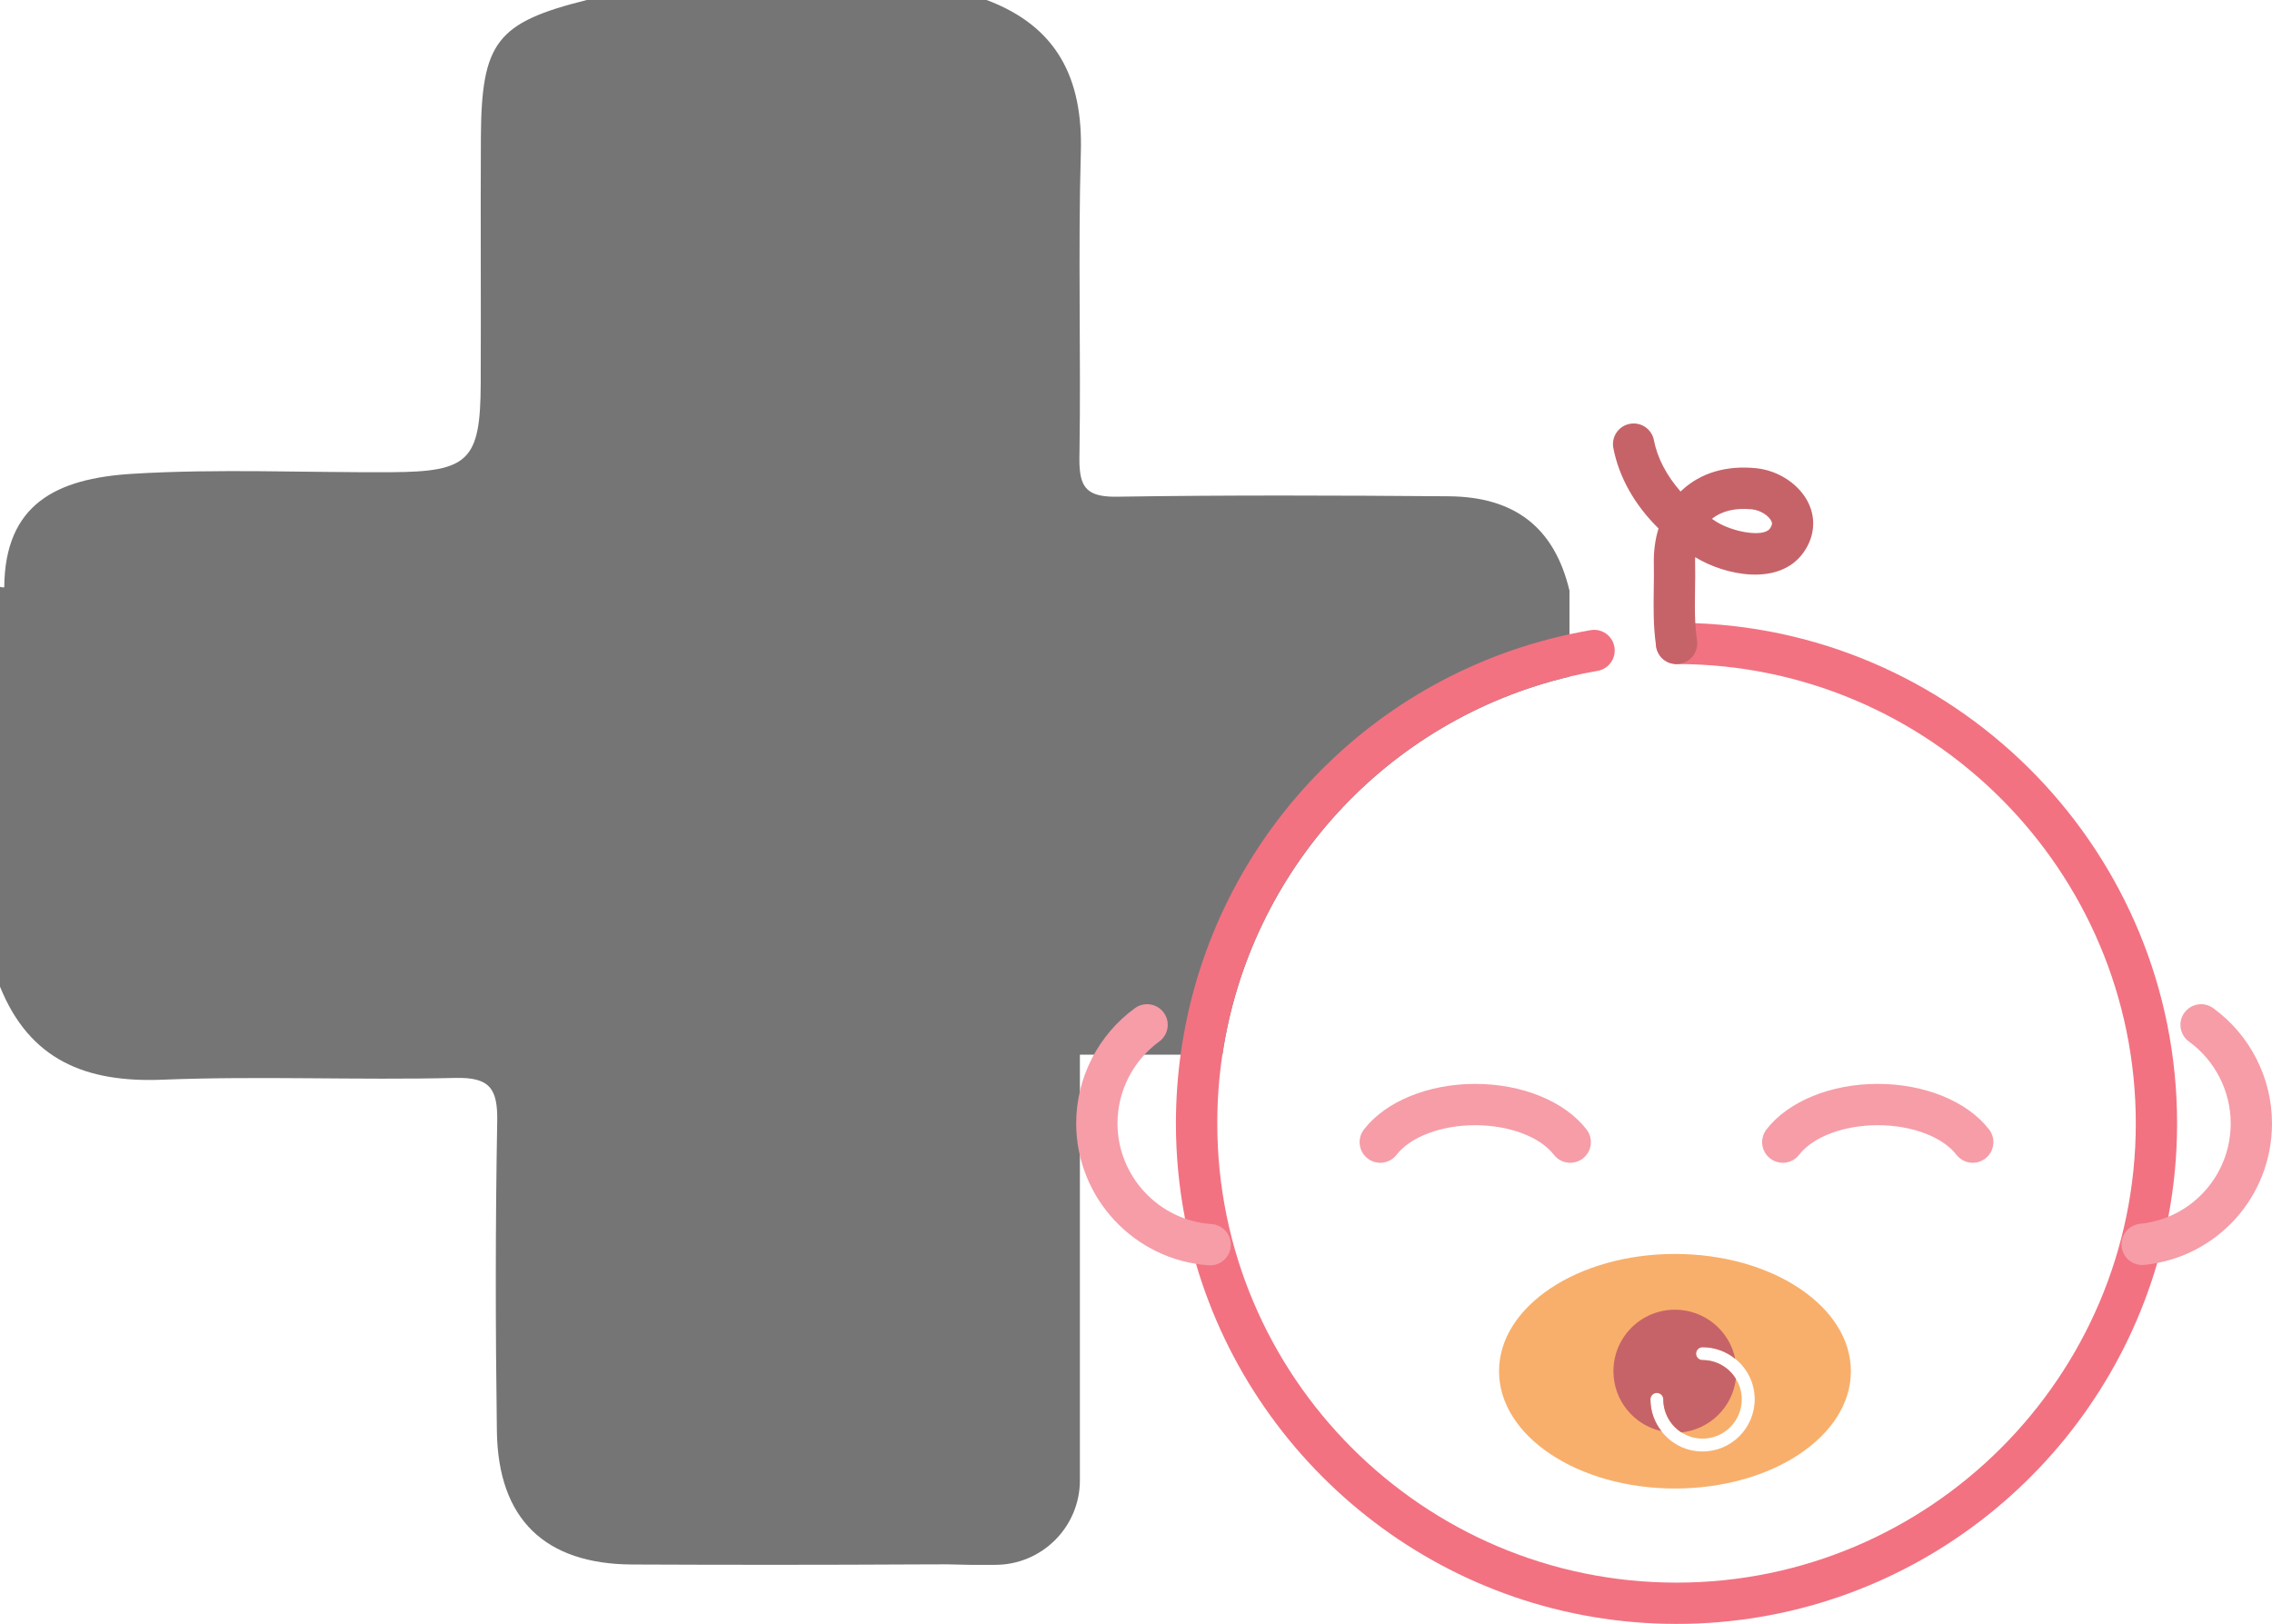 <?xml version="1.0" encoding="utf-8"?>
<!-- Generator: Adobe Illustrator 24.3.0, SVG Export Plug-In . SVG Version: 6.00 Build 0)  -->
<svg version="1.1" id="Layer_1" xmlns="http://www.w3.org/2000/svg" xmlns:xlink="http://www.w3.org/1999/xlink" x="0px" y="0px"
	 viewBox="0 0 266.942 190.8" enable-background="new 0 0 266.942 190.8" xml:space="preserve">
<g>
	<path fill="#757575" d="M184.4,69.39V79.5c-21.55,5.11-37.56,22.8-40.78,44.42h-16.74v50c0,5.49-4.46,9.94-9.95,9.94h-3
		c-0.92,0-1.86-0.06-2.68-0.06c-1.12,0.01-2.24,0.01-3.36,0.01c-11.2,0.06-22.41,0.06-33.61,0.01c-10.26-0.05-15.75-5.33-15.9-15.64
		c-0.17-12.15-0.18-24.31,0.04-36.46c0.06-3.81-0.87-5.17-4.93-5.07c-11.48,0.28-22.99-0.25-34.46,0.21
		c-8.94,0.35-15.55-2.3-19.03-10.94V68.95c0.17,0.06,0.34,0.08,0.5,0.05c0.07-9.75,6.09-12.78,15.04-13.33
		c10.13-0.62,20.3-0.13,30.46-0.19c9.09-0.05,10.44-1.37,10.48-10.39c0.04-9.65-0.03-19.3,0.02-28.96C56.57,4.92,58.35,2.65,68.95,0
		h46.97c8.29,3.11,11.32,9.22,11.07,17.88c-0.34,11.8,0.02,23.61-0.16,35.42c0,0.18-0.01,0.36-0.01,0.54
		c-0.01,0.53,0.01,1,0.06,1.43c0.23,2.33,1.35,3.13,4.36,3.09c12.98-0.2,25.97-0.15,38.96-0.05
		C178.07,58.37,182.65,62.07,184.4,69.39z"/>
</g>
<g>
	<path fill="#F27281" d="M255.79,131.99c0,3.75-0.35,7.42-1.03,10.98c-0.35,1.84-0.78,3.65-1.3,5.42
		c-7.11,24.48-29.74,42.41-56.48,42.41c-26.7,0-49.31-17.89-56.46-42.31c-0.51-1.74-0.94-3.52-1.29-5.32
		c-0.7-3.62-1.07-7.36-1.07-11.18c0-2.73,0.19-5.43,0.55-8.07c3.31-24.27,21.39-44.13,45.69-49.4c0.82-0.17,1.65-0.34,2.48-0.48
		c1.32-0.23,2.57,0.65,2.8,1.97c0.23,1.32-0.65,2.58-1.97,2.81c-1.12,0.19-2.22,0.42-3.31,0.68c-21.55,5.11-37.56,22.8-40.78,44.42
		c-0.4,2.63-0.6,5.33-0.6,8.07c0,29.75,24.2,53.96,53.96,53.96c29.75,0,53.96-24.21,53.96-53.96c0-29.73-24.16-53.92-53.86-53.97
		h-0.1c-0.07,0-0.14,0-0.21-0.01c-0.03,0.01-0.05,0.01-0.07-0.01c-0.4-0.04-0.76-0.18-1.08-0.39c-0.31-0.2-0.57-0.48-0.75-0.81
		c-0.04-0.07-0.07-0.13-0.1-0.2c-0.09-0.19-0.16-0.4-0.19-0.63c-0.01-0.06-0.02-0.12-0.02-0.18c-0.01-0.06-0.01-0.13-0.01-0.19
		c0-1.34,1.09-2.43,2.43-2.43c0.74,0,1.47,0.01,2.2,0.05C230.59,74.37,255.79,100.3,255.79,131.99z"/>
</g>
<g>
	<path fill="#F69DA8" d="M251.685,148.629c-1.231,0-2.284-0.931-2.412-2.181c-0.135-1.334,0.836-2.524,2.169-2.659
		c6.07-0.616,10.647-5.69,10.647-11.802c0-3.787-1.833-7.38-4.902-9.609c-1.085-0.787-1.326-2.305-0.538-3.389
		c0.789-1.083,2.306-1.325,3.389-0.537c4.324,3.139,6.904,8.199,6.904,13.536c0,8.612-6.453,15.762-15.01,16.631
		C251.85,148.624,251.767,148.629,251.685,148.629z"/>
	<path fill="#F69DA8" d="M142.187,148.669c-0.055,0-0.11-0.002-0.165-0.005c-8.736-0.589-15.579-7.915-15.579-16.679
		c0-5.337,2.581-10.396,6.905-13.536c1.085-0.786,2.603-0.546,3.389,0.537c0.788,1.085,0.547,2.602-0.537,3.389
		c-3.07,2.23-4.904,5.822-4.904,9.609c0,6.219,4.854,11.419,11.052,11.836c1.337,0.09,2.348,1.247,2.258,2.584
		C144.52,147.688,143.453,148.669,142.187,148.669z"/>
	<path fill="#F69DA8" d="M231.785,136.62c-0.726,0-1.444-0.325-1.922-0.944c-1.628-2.11-5.255-3.473-9.24-3.473
		c-3.985,0-7.61,1.363-9.237,3.472c-0.82,1.061-2.343,1.257-3.404,0.439c-1.06-0.819-1.257-2.343-0.44-3.404
		c2.551-3.307,7.563-5.361,13.081-5.361c5.517,0,10.529,2.054,13.081,5.36c0.819,1.061,0.623,2.585-0.438,3.404
		C232.825,136.455,232.303,136.62,231.785,136.62z"/>
	<path fill="#F69DA8" d="M184.49,136.62c-0.726,0-1.445-0.325-1.923-0.944c-1.627-2.109-5.254-3.472-9.238-3.472
		s-7.611,1.363-9.238,3.472c-0.82,1.061-2.344,1.257-3.403,0.439c-1.061-0.819-1.258-2.343-0.439-3.404
		c2.552-3.307,7.564-5.361,13.081-5.361s10.529,2.054,13.081,5.361c0.819,1.061,0.622,2.585-0.439,3.404
		C185.529,136.455,185.008,136.62,184.49,136.62z"/>
</g>
<g>
	<path fill="#F8AF6B" d="M203.954,162.011c-0.4,3.32-3.06,5.94-6.4,6.29c0.72,0.46,1.57,0.73,2.48,0.73c2.55,0,4.61-2.07,4.61-4.62
		C204.644,163.531,204.394,162.711,203.954,162.011z M196.794,147.331c-11.42,0-20.67,6.17-20.67,13.78
		c0,7.61,9.25,13.78,20.67,13.78s20.67-6.17,20.67-13.78C217.464,153.501,208.214,147.331,196.794,147.331z M200.034,170.541
		c-1.97,0-3.73-0.94-4.83-2.39c-0.81-1.04-1.29-2.33-1.29-3.74c0-0.41,0.33-0.75,0.75-0.75s0.76,0.34,0.76,0.75
		c0,1.63,0.85,3.07,2.13,3.89c0.72,0.46,1.57,0.73,2.48,0.73c2.55,0,4.61-2.07,4.61-4.62c0-0.88-0.25-1.7-0.69-2.4
		c-0.79-1.32-2.25-2.21-3.92-2.21c-0.42,0-0.76-0.34-0.76-0.76c0-0.41,0.34-0.75,0.76-0.75c1.45,0,2.79,0.51,3.84,1.36
		c1.4,1.12,2.29,2.84,2.29,4.76C206.164,167.791,203.414,170.541,200.034,170.541z"/>
</g>
<g>
	<path fill="#C66369" d="M212.544,59.241c-1.02-2.26-3.52-3.96-6.22-4.23c-3.49-0.35-6.49,0.54-8.69,2.57
		c-0.06,0.06-0.12,0.12-0.18,0.17c-1.63-1.86-2.73-3.93-3.13-6.03c-0.26-1.32-1.53-2.18-2.85-1.92c-1.31,0.25-2.17,1.52-1.92,2.84
		c0.67,3.45,2.51,6.69,5.31,9.45c-0.4,1.29-0.59,2.72-0.55,4.22c0.02,0.94,0,1.91-0.01,2.89c-0.03,2.17-0.06,4.41,0.26,6.59
		c0,0.06,0.01,0.12,0.02,0.18c0.03,0.23,0.1,0.44,0.19,0.63c0.03,0.07,0.06,0.13,0.1,0.2c0.18,0.33,0.44,0.61,0.75,0.81
		c0.32,0.22,0.68,0.36,1.08,0.39c0.02,0.02,0.04,0.02,0.07,0.01c0.06,0.02,0.13,0.02,0.2,0.02c0.04,0,0.08,0,0.11-0.01
		c0.09,0,0.18-0.01,0.26-0.02c1.33-0.21,2.24-1.44,2.04-2.77c-0.1-0.64-0.16-1.32-0.2-2.01c-0.07-1.28-0.05-2.63-0.03-3.95
		c0.02-1.04,0.03-2.07,0.01-3.07c-0.01-0.25-0.01-0.5,0.01-0.74c3.51,2.16,9.86,3.46,12.71-0.53
		C213.144,63.181,213.384,61.101,212.544,59.241z M207.944,62.111c-0.76,1.05-4.36,0.41-6.32-0.83c-0.16-0.11-0.32-0.21-0.48-0.32
		c1.14-0.93,2.75-1.31,4.69-1.12c1.07,0.11,2.02,0.81,2.29,1.39C208.194,61.391,208.294,61.621,207.944,62.111z"/>
	<path fill="#C66369" d="M203.954,162.011c-0.4,3.32-3.06,5.94-6.4,6.29c-1.28-0.82-2.13-2.26-2.13-3.89c0-0.41-0.34-0.75-0.76-0.75
		s-0.75,0.34-0.75,0.75c0,1.41,0.48,2.7,1.29,3.74c-3.23-0.72-5.64-3.6-5.64-7.04c0-4,3.24-7.23,7.23-7.23
		c3.49,0,6.41,2.47,7.08,5.77c-1.05-0.85-2.39-1.36-3.84-1.36c-0.42,0-0.76,0.34-0.76,0.75c0,0.42,0.34,0.76,0.76,0.76
		C201.704,159.801,203.164,160.691,203.954,162.011z"/>
</g>
</svg>
